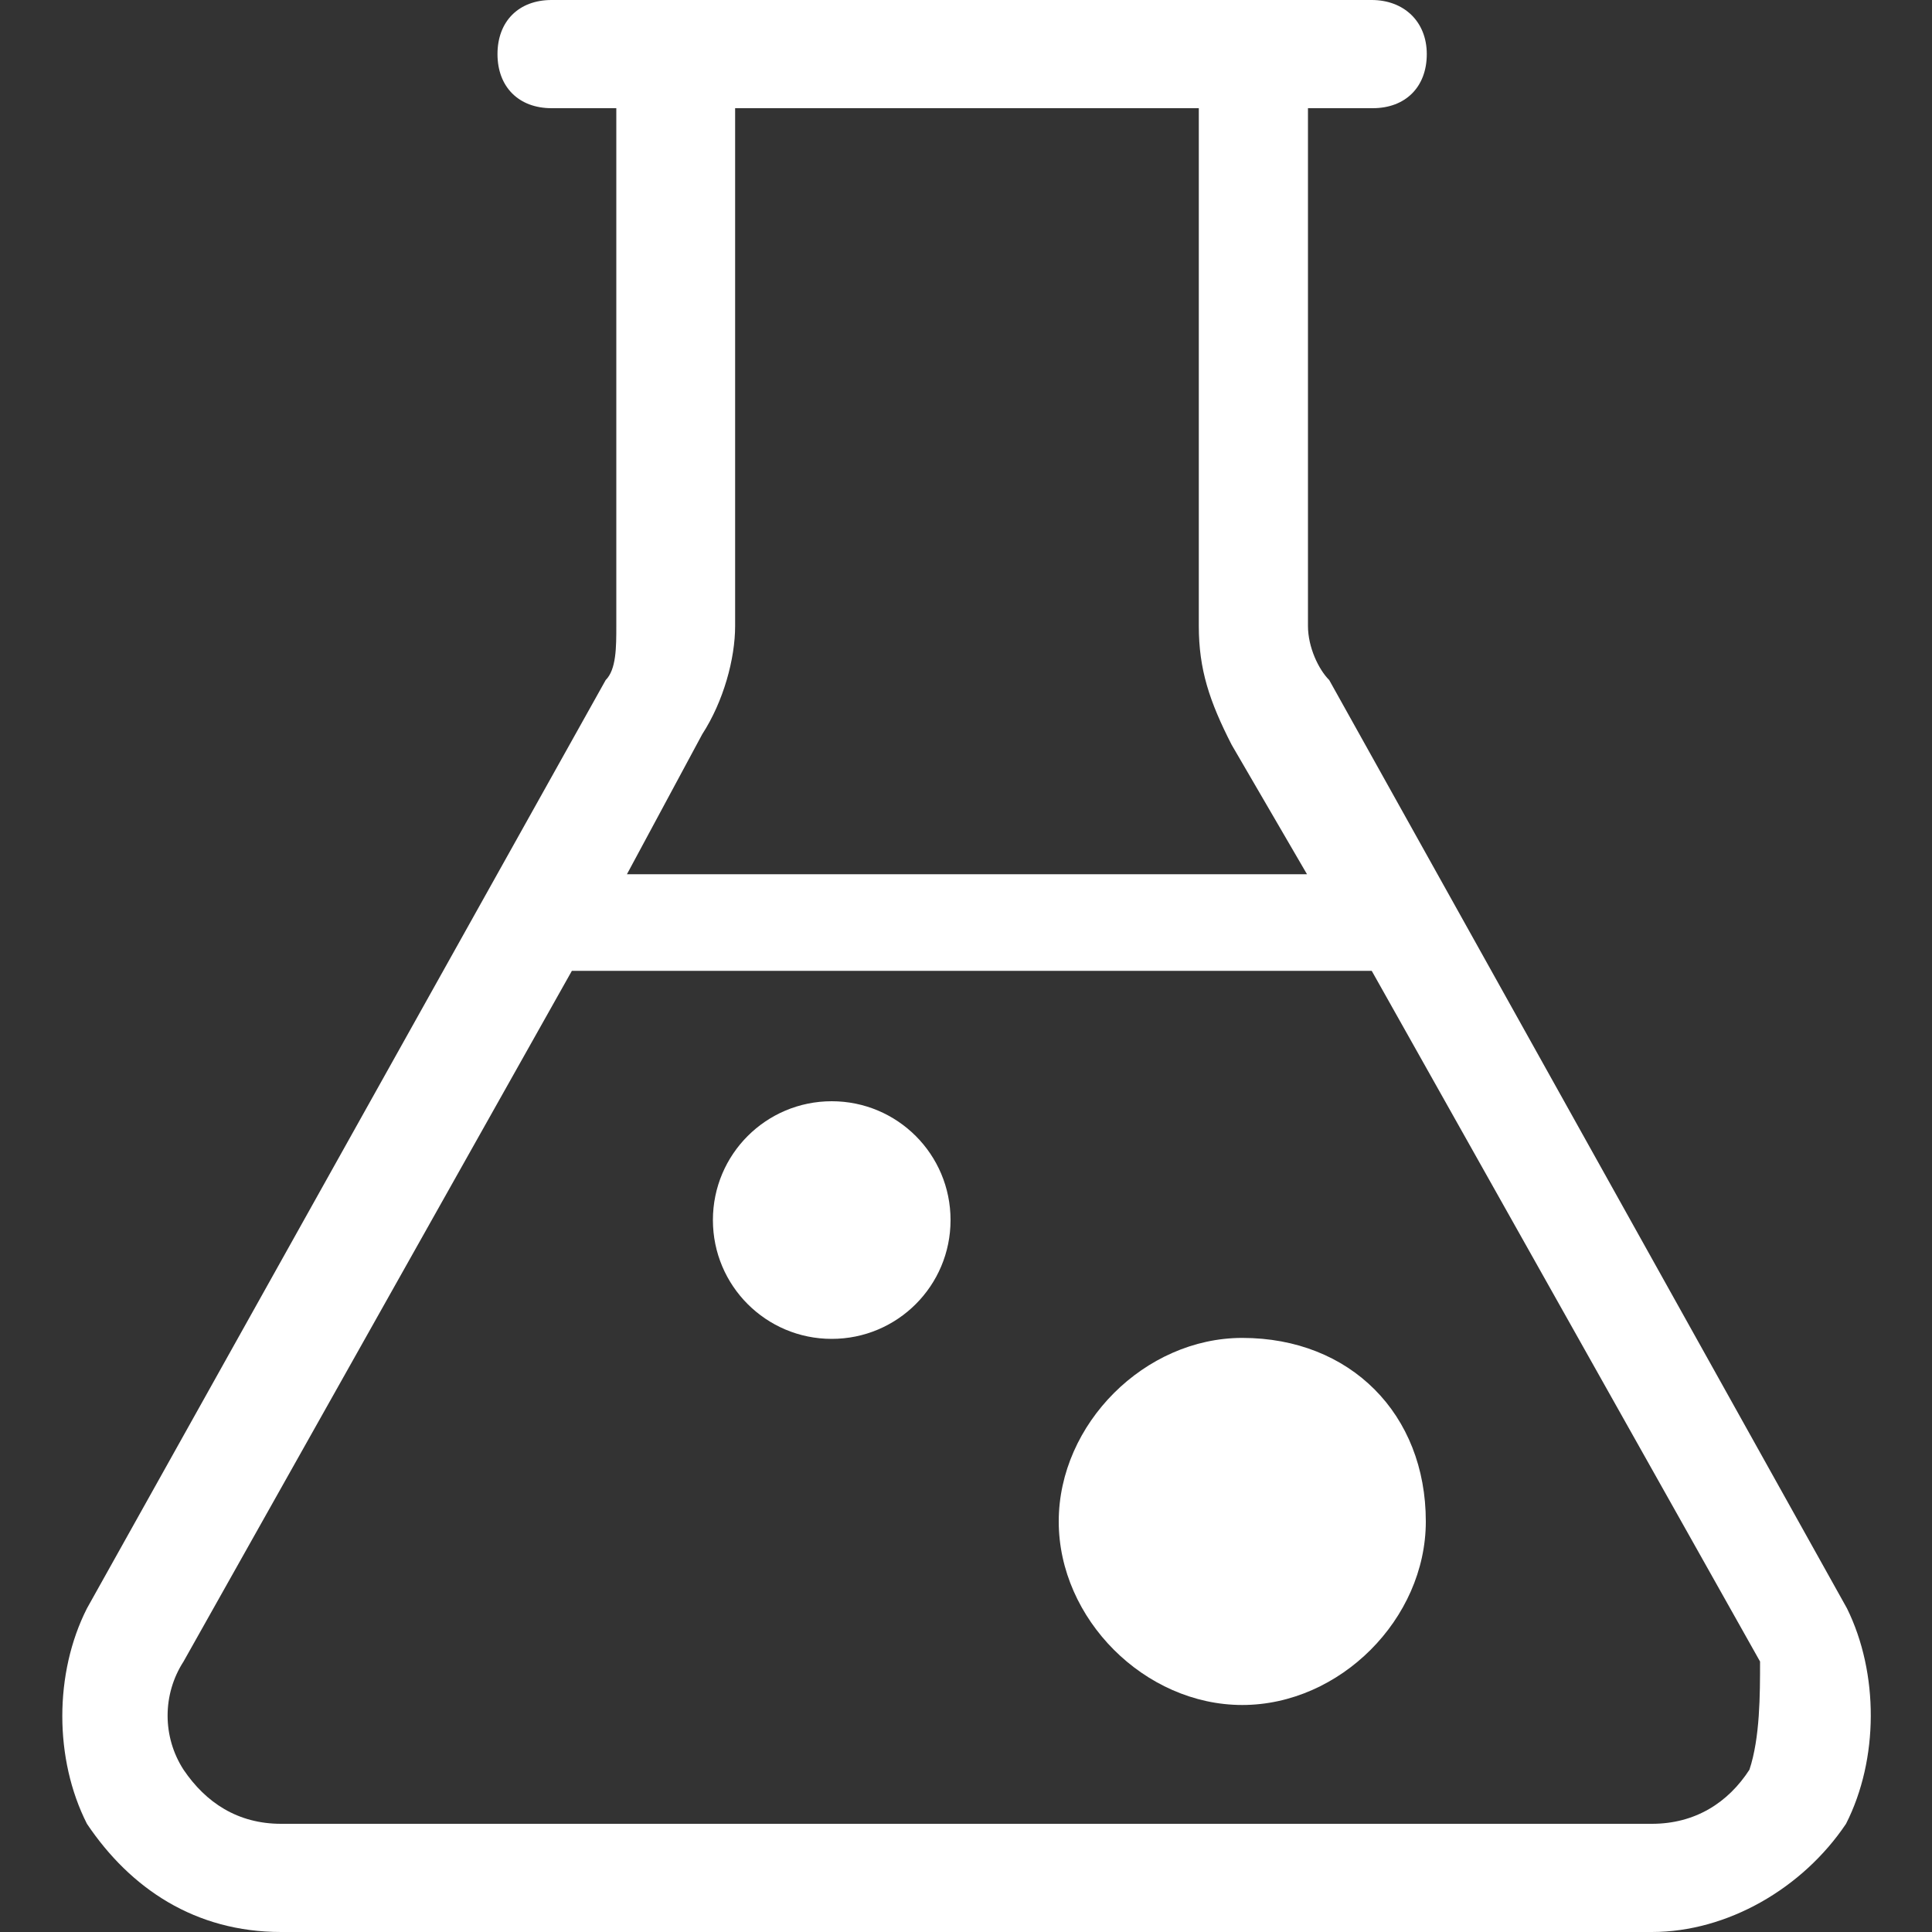<?xml version="1.0" standalone="no"?><!DOCTYPE svg PUBLIC "-//W3C//DTD SVG 1.1//EN" "http://www.w3.org/Graphics/SVG/1.1/DTD/svg11.dtd"><svg t="1586710892735" class="icon" viewBox="0 0 1024 1024" version="1.1" xmlns="http://www.w3.org/2000/svg" p-id="25592" xmlns:xlink="http://www.w3.org/1999/xlink" width="200" height="200"><rect x="0" y="0" width="1024" height="1024" fill="#333333" stroke="none"/><defs><style type="text/css"></style></defs><path d="M377.856 646.656c0 34.816 28.16 62.976 62.976 62.976s62.976-28.16 62.976-62.976c0-34.816-28.16-62.976-62.976-62.976s-62.976 28.16-62.976 62.976zM595.456 806.4c0 34.816 28.16 62.976 62.976 62.976 34.816 0 62.976-28.16 62.976-62.976s-28.16-62.976-62.976-62.976c-34.816 0.512-62.976 28.672-62.976 62.976z" p-id="25593" fill="#ffffff"></path><path d="M978.944 852.48l-274.432-492.032c-5.632-5.632-11.264-17.408-11.264-28.672V57.344h34.304c17.408 0 28.672-11.264 28.672-28.672S743.936 0 727.04 0H292.352c-17.408 0-28.672 11.264-28.672 28.672s11.264 28.672 28.672 28.672h34.304v274.432c0 11.264 0 23.04-5.632 28.672L46.08 852.48c-17.408 34.304-17.408 79.872 0 114.176 23.04 34.304 57.344 57.344 102.912 57.344H875.52c39.936 0 79.872-23.04 102.912-57.344 17.408-34.304 17.408-79.872 0.512-114.176zM635.392 57.344v274.432c0 23.04 5.632 39.936 17.408 62.976l39.936 68.608H332.288L372.224 389.12c11.264-17.408 17.408-39.936 17.408-57.344V57.344h245.76z m291.84 880.64c-11.264 17.408-28.672 28.672-51.712 28.672H148.992c-23.04 0-39.936-11.264-51.712-28.672-11.264-17.408-11.264-39.936 0-57.344l205.824-366.08H727.04l205.824 366.08c0 17.408 0 40.448-5.632 57.344z" p-id="25594" fill="#ffffff"></path><path d="M658.432 709.12c-51.712 0-97.28 45.568-97.28 97.28s45.568 97.28 97.28 97.28 97.28-45.568 97.28-97.28c0-56.832-39.936-97.28-97.28-97.28z m0 131.584c-23.04 0-39.936-17.408-39.936-39.936s17.408-39.936 39.936-39.936c23.04 0 39.936 17.408 39.936 39.936s-16.896 39.936-39.936 39.936z" p-id="25595" fill="#ffffff"></path></svg>